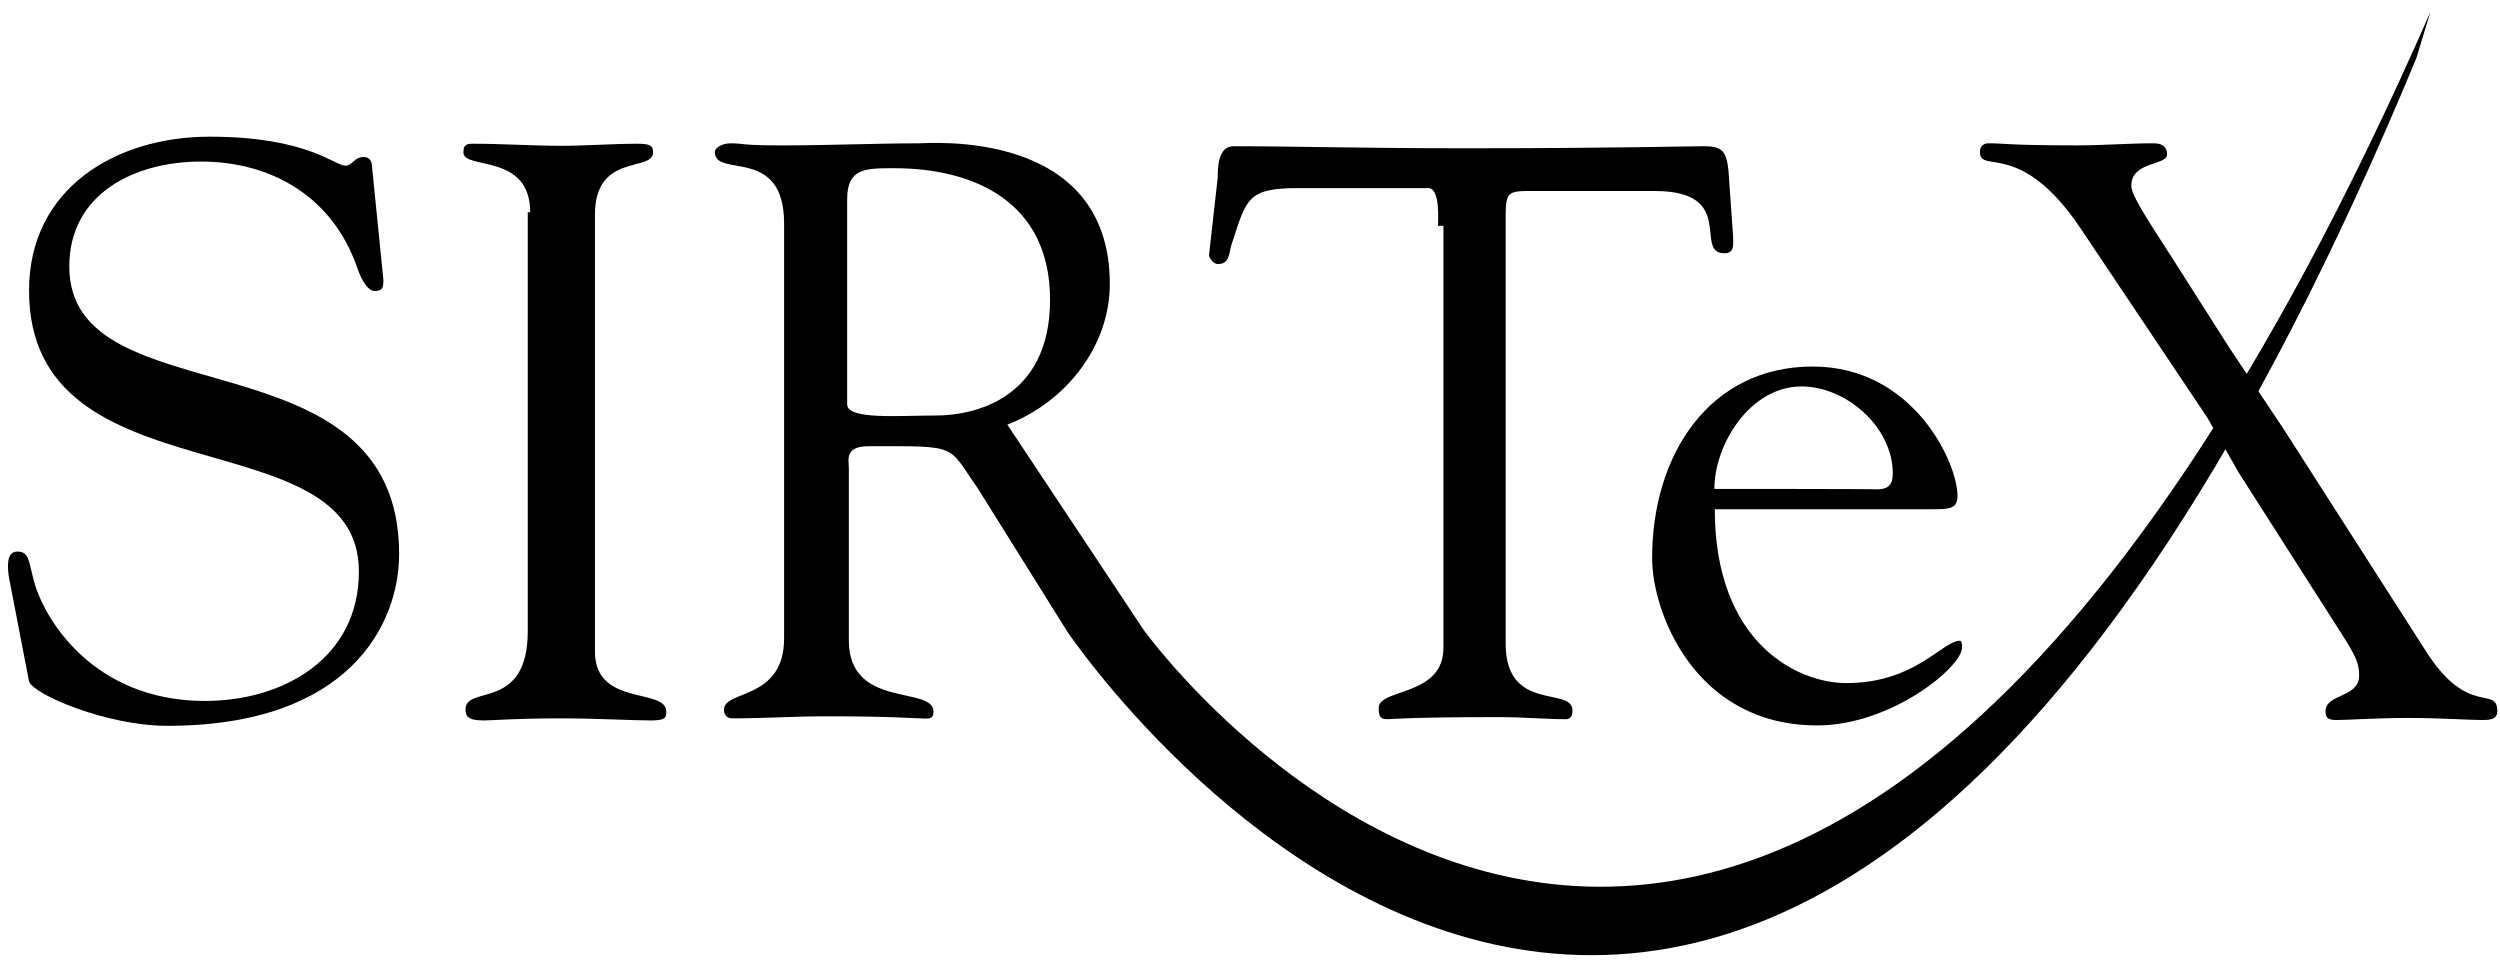 <svg width="106" height="41" viewBox="0 0 106 41" fill="none" xmlns="http://www.w3.org/2000/svg">
<g clip-path="url(#clip0_446_49329)">
<path d="M93.588 17.704L88.205 9.665C85.654 5.883 83.948 7.396 83.948 6.446C83.948 6.164 84.141 6.076 84.317 6.076C85.074 6.076 85.074 6.164 88.1 6.164C89.137 6.164 90.281 6.076 91.319 6.076C91.6 6.076 91.882 6.164 91.882 6.551C91.882 7.026 90.369 6.833 90.369 7.871C90.369 8.24 90.844 8.997 92.075 10.896L94.538 14.767L96.807 18.162L102.859 27.609C104.653 30.441 105.885 29.034 105.885 30.16C105.885 30.529 105.515 30.529 105.216 30.529C104.741 30.529 103.422 30.441 102.103 30.441C100.783 30.441 99.552 30.529 99.077 30.529C98.707 30.529 98.602 30.441 98.602 30.16C98.602 29.403 100.027 29.597 100.027 28.647C100.027 28.172 99.939 27.89 99.27 26.852L94.925 20.044L93.588 17.704Z" fill="black"/>
<path d="M0.369 24.425C0.281 23.756 0.369 23.387 0.739 23.387C1.214 23.387 1.214 23.756 1.407 24.512C1.777 26.113 3.87 29.72 8.69 29.72C11.998 29.72 15.217 27.925 15.217 24.231C15.217 17.617 1.231 21.293 1.231 12.322C1.231 7.976 4.926 5.795 8.884 5.795C13.036 5.795 14.179 7.026 14.654 7.026C14.935 7.026 15.023 6.657 15.41 6.657C15.604 6.657 15.78 6.745 15.78 7.132L16.255 11.864C16.255 12.146 16.255 12.339 15.885 12.339C15.516 12.339 15.217 11.583 15.129 11.301C14.091 8.363 11.54 6.85 8.514 6.85C5.77 6.85 2.938 8.17 2.938 11.301C2.938 17.828 16.923 13.94 16.923 23.492C16.923 26.43 14.847 30.775 7.089 30.775C4.539 30.775 1.425 29.456 1.231 28.893L0.369 24.425Z" fill="black"/>
<path d="M22.482 9.014C22.482 6.463 19.65 7.22 19.65 6.463C19.65 6.182 19.738 6.094 20.019 6.094C21.339 6.094 22.57 6.182 23.802 6.182C24.839 6.182 25.983 6.094 27.021 6.094C27.584 6.094 27.689 6.182 27.689 6.463C27.689 7.308 25.226 6.463 25.226 9.102V27.626C25.226 29.984 28.252 29.139 28.252 30.177C28.252 30.459 28.164 30.547 27.584 30.547C26.827 30.547 25.314 30.459 23.802 30.459C21.726 30.459 20.969 30.547 20.494 30.547C19.826 30.547 19.738 30.353 19.738 30.072C19.738 29.034 22.377 30.16 22.377 26.764V8.997H22.482V9.014Z" fill="black"/>
<path d="M60.973 9.577C60.973 9.296 61.061 8.064 60.603 7.976H55.027C52.846 7.976 52.846 8.451 52.195 10.439C52.107 10.809 52.107 11.196 51.632 11.196C51.438 11.196 51.262 10.914 51.262 10.826L51.632 7.519C51.632 7.149 51.632 6.2 52.3 6.2C54.939 6.2 57.683 6.287 62.134 6.287C68.379 6.287 71.581 6.2 72.249 6.2C73.006 6.2 73.199 6.393 73.287 7.237L73.481 9.982C73.481 10.351 73.569 10.738 73.111 10.738C71.792 10.738 73.674 8.099 70.173 8.099H65.265C63.752 8.099 63.84 8.011 63.84 9.806V27.292C63.84 30.23 66.673 29.086 66.673 30.124C66.673 30.212 66.673 30.494 66.391 30.494C65.547 30.494 64.597 30.406 63.559 30.406C59.689 30.406 59.02 30.494 58.827 30.494C58.545 30.494 58.457 30.406 58.457 30.019C58.457 29.174 61.202 29.544 61.202 27.468V9.577H60.973Z" fill="black"/>
<path d="M81.872 21.592C82.629 21.592 82.998 21.592 82.998 21.029C82.998 19.604 81.116 15.541 76.858 15.541C72.513 15.541 70.05 19.235 70.05 23.668C70.05 25.938 71.845 30.758 77.052 30.758C80.166 30.758 83.191 28.295 83.191 27.45C83.191 27.362 83.191 27.169 83.103 27.169C82.347 27.169 81.221 28.963 78.283 28.963C76.207 28.963 72.707 27.257 72.707 21.592C72.689 21.592 81.872 21.592 81.872 21.592ZM72.689 20.73C72.689 18.848 74.202 16.385 76.383 16.385C78.266 16.385 80.254 18.092 80.254 20.079C80.254 20.554 80.06 20.748 79.585 20.748C79.603 20.73 72.689 20.73 72.689 20.73Z" fill="black"/>
<path d="M103.051 0.5C75.238 64.041 48.481 26.694 48.481 26.694L42.711 18.004C45.174 17.054 47.056 14.697 47.056 12.04C47.056 5.426 39.404 6.077 38.929 6.077C37.134 6.077 35.146 6.165 33.158 6.165C31.364 6.165 31.558 6.077 30.977 6.077C30.608 6.077 30.309 6.27 30.309 6.446C30.309 7.572 33.246 6.165 33.246 9.472V27.064C33.246 29.702 30.696 29.245 30.696 30.089C30.696 30.283 30.784 30.459 31.065 30.459C32.384 30.459 33.704 30.371 35.041 30.371C37.873 30.371 38.735 30.459 39.017 30.459C39.298 30.459 39.58 30.547 39.58 30.177C39.58 29.051 35.991 30.089 35.991 27.151V19.869C35.991 19.499 35.797 18.919 36.835 18.919C40.705 18.919 40.142 18.831 41.462 20.713L45.244 26.765C45.244 26.765 74.358 70.251 102.452 2.47L103.051 0.5ZM35.92 8.451C35.92 7.132 36.677 7.132 37.908 7.132C41.303 7.132 44.523 8.557 44.523 12.709C44.523 16.966 41.215 17.617 39.703 17.617C38.102 17.617 35.92 17.81 35.92 17.142V8.451Z" fill="black"/>
</g>
<defs>
<clipPath id="clip0_446_49329">
<rect width="106" height="40" fill="white" transform="translate(0 0.5)"/>
</clipPath>
</defs>
</svg>
